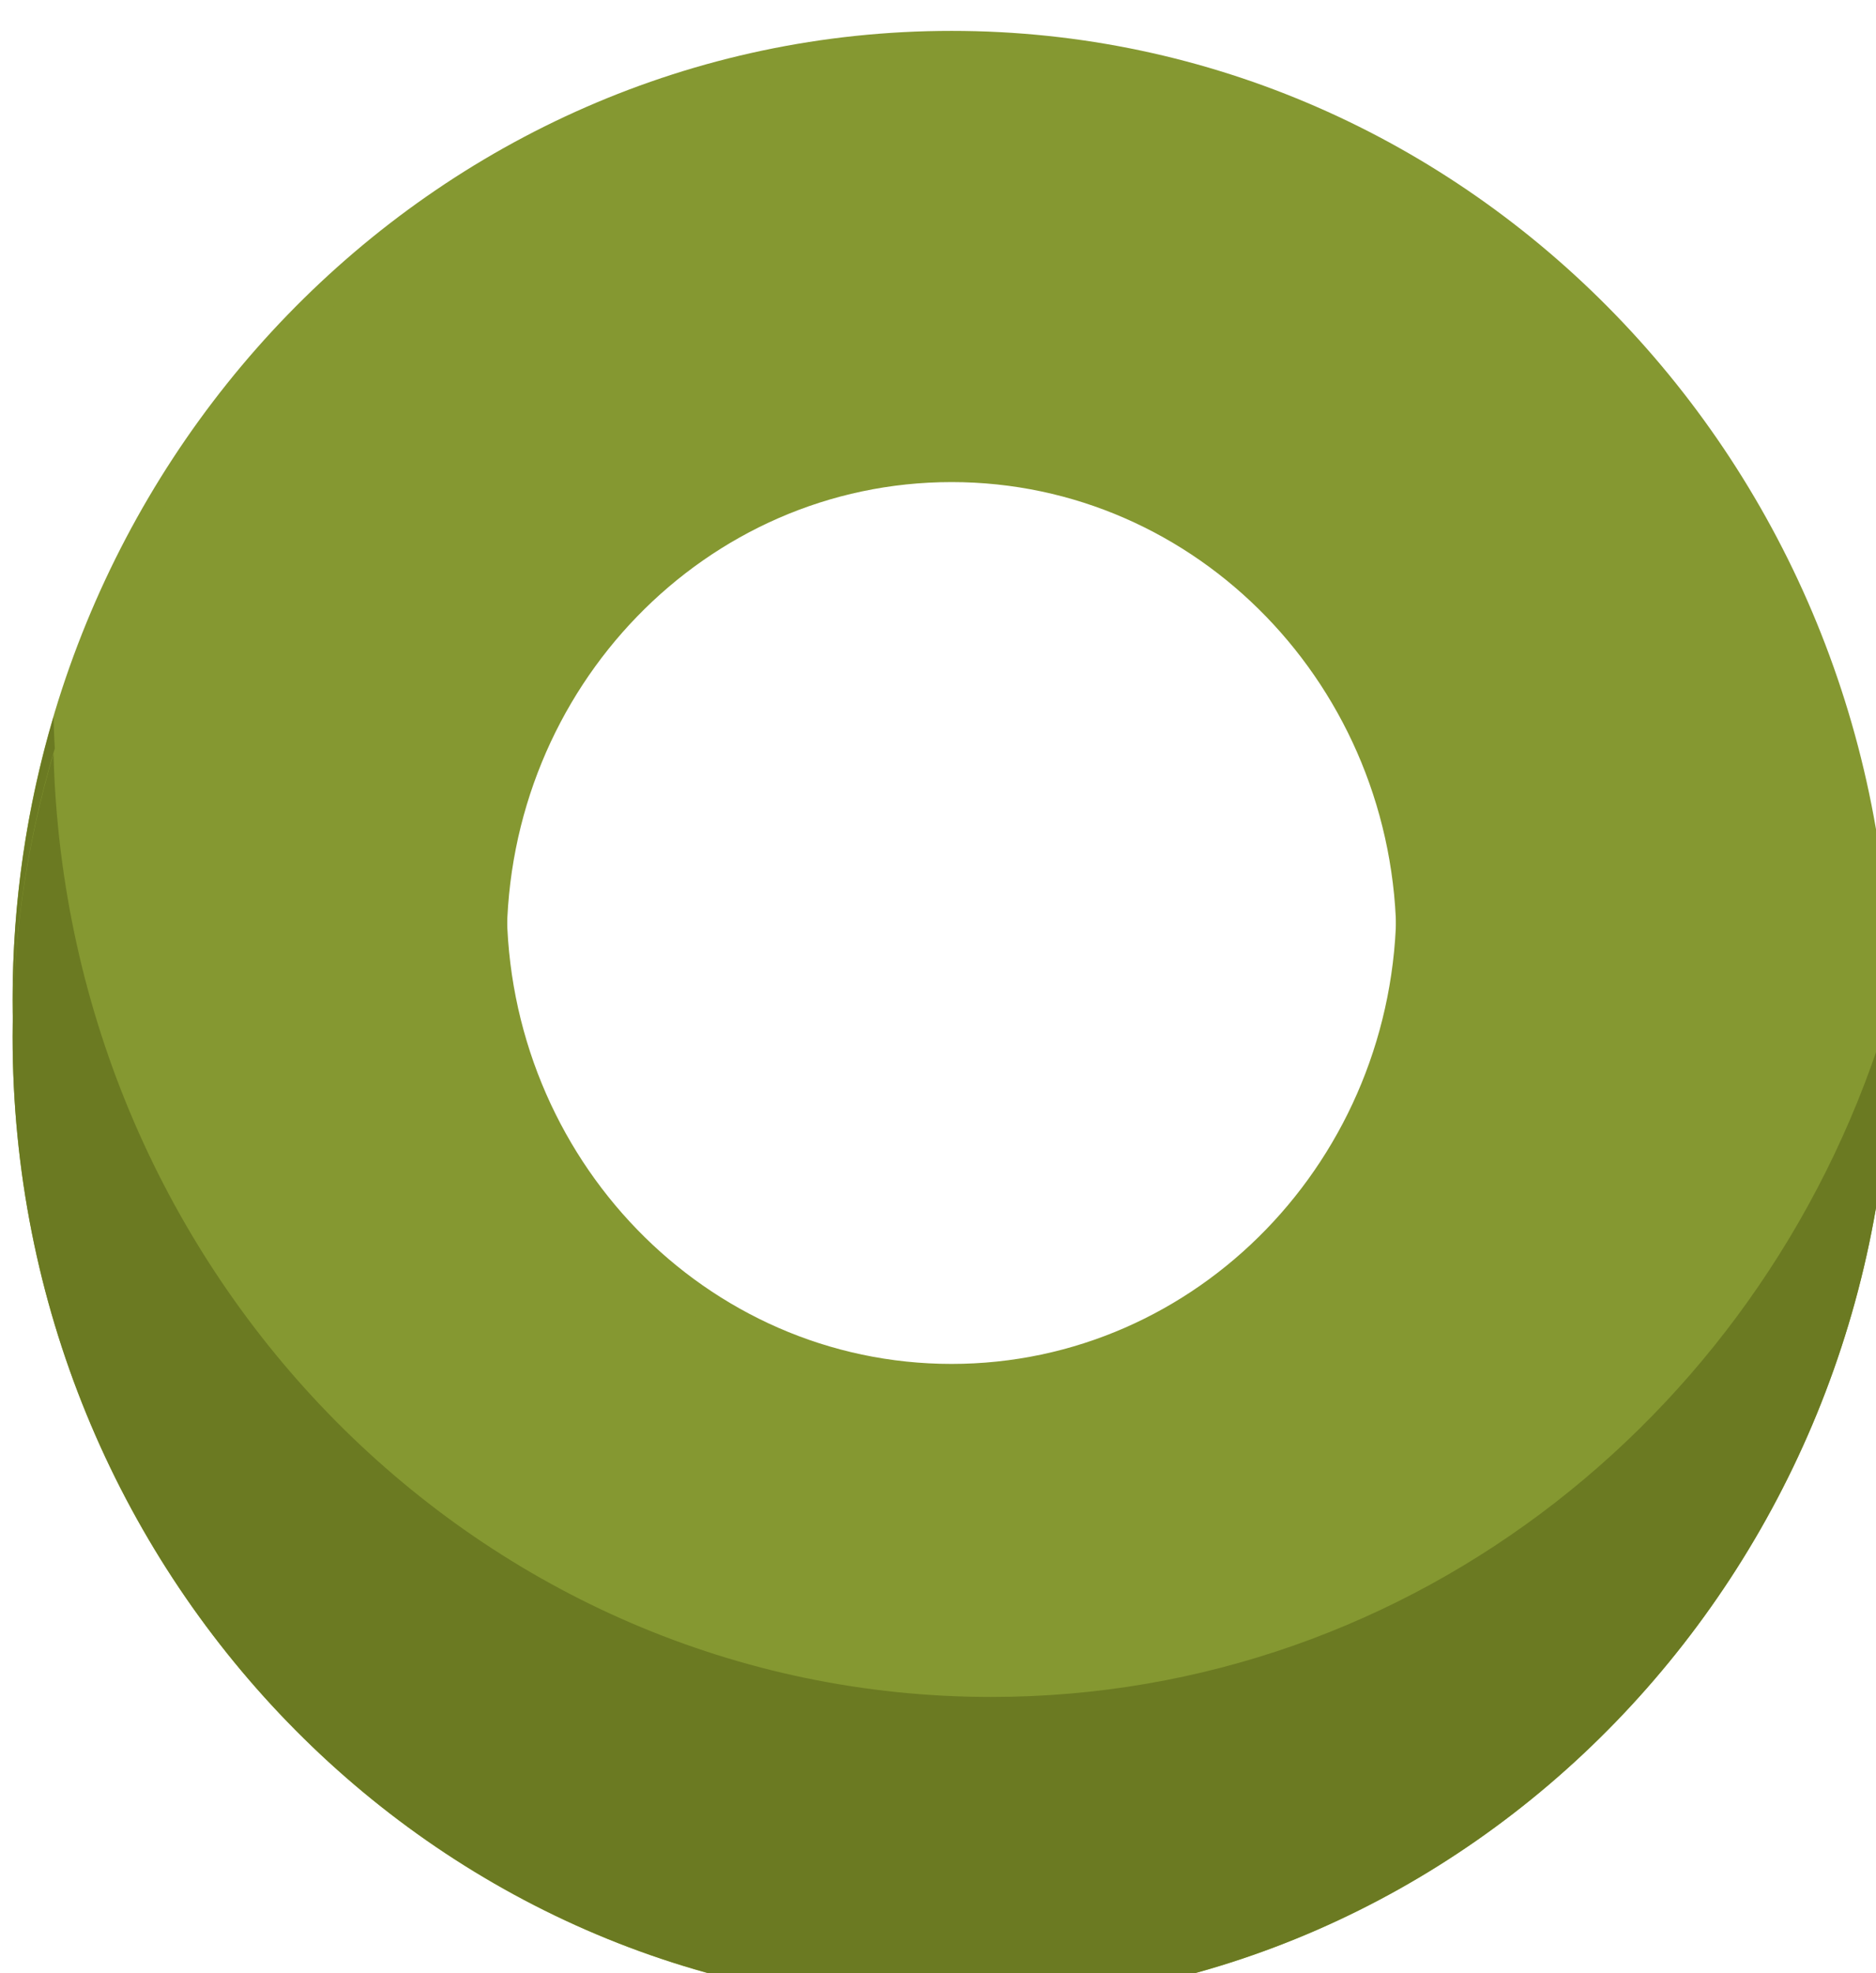 <?xml version="1.0" encoding="UTF-8" standalone="no"?>
<!-- Created with Inkscape (http://www.inkscape.org/) -->

<svg
   xmlns:dc="http://purl.org/dc/elements/1.1/"
   xmlns:cc="http://creativecommons.org/ns#"
   xmlns:rdf="http://www.w3.org/1999/02/22-rdf-syntax-ns#"
   xmlns:svg="http://www.w3.org/2000/svg"
   xmlns="http://www.w3.org/2000/svg"
   xmlns:sodipodi="http://sodipodi.sourceforge.net/DTD/sodipodi-0.dtd"
   xmlns:inkscape="http://www.inkscape.org/namespaces/inkscape"
   width="5.506mm"
   height="5.791mm"
   viewBox="0 0 19.51 20.518"
   id="svg9117"
   version="1.1"
   inkscape:version="0.91 r13725"
   sodipodi:docname="piz_ing_greenolive.svg">
  <defs
     id="defs9119" />
  <sodipodi:namedview
     id="base"
     pagecolor="#ffffff"
     bordercolor="#666666"
     borderopacity="1.0"
     inkscape:pageopacity="0.0"
     inkscape:pageshadow="2"
     inkscape:zoom="0.35"
     inkscape:cx="-468.10224"
     inkscape:cy="213.11618"
     inkscape:document-units="px"
     inkscape:current-layer="layer1"
     showgrid="false"
     fit-margin-top="0"
     fit-margin-left="0"
     fit-margin-right="0"
     fit-margin-bottom="0"
     inkscape:window-width="1920"
     inkscape:window-height="1017"
     inkscape:window-x="-8"
     inkscape:window-y="-8"
     inkscape:window-maximized="1" />
  <g
     inkscape:label="Layer 1"
     inkscape:groupmode="layer"
     id="layer1"
     transform="translate(-421.674,-724.96)">
    <g
       id="g74192"
       transform="matrix(0.966,0,0,0.966,20.428,-228.672)">
      <g
         transform="matrix(0.589,0,0,-0.589,425.613,1001.878)"
         id="g19577">
        <path
           inkscape:connector-curvature="0"
           id="path19579"
           style="fill:#859831;fill-opacity:1;fill-rule:nonzero;stroke:none"
           d="m 0,0 c -4.49,0 -8.13,3.757 -8.13,8.392 0,4.635 3.64,8.392 8.13,8.392 4.49,0 8.13,-3.757 8.13,-8.392 C 8.13,3.757 4.49,0 0,0 m 0,24.363 c -9.479,0 -17.163,-7.932 -17.163,-17.716 0,-9.785 7.684,-17.717 17.163,-17.717 9.479,0 17.163,7.932 17.163,17.717 0,9.784 -7.684,17.716 -17.163,17.716" />
      </g>
      <g
         transform="matrix(0.589,0,0,-0.589,426.04,1005.07)"
         id="g19581">
        <path
           inkscape:connector-curvature="0"
           id="path19583"
           style="fill:#6b7a22;fill-opacity:1;fill-rule:nonzero;stroke:none"
           d="m 0,0 c -9.323,0 -16.893,7.678 -17.14,17.24 -0.483,-1.636 -0.747,-3.371 -0.747,-5.17 0,-9.785 7.684,-17.717 17.163,-17.717 9.479,0 17.163,7.932 17.163,17.717 0,0.16 -0.019,0.316 -0.023,0.476 C 14.272,5.285 7.736,0 0,0" />
      </g>
      <g
         transform="matrix(0.589,0,0,-0.589,425.613,1002.271)"
         id="g19609">
        <path
           inkscape:connector-curvature="0"
           id="path19611"
           style="fill:#859831;fill-opacity:1;fill-rule:nonzero;stroke:none"
           d="m 0,0 c -4.49,0 -8.13,3.757 -8.13,8.392 0,4.635 3.64,8.392 8.13,8.392 4.49,0 8.13,-3.757 8.13,-8.392 C 8.13,3.757 4.49,0 0,0 m 0,24.363 c -9.479,0 -17.163,-7.932 -17.163,-17.716 0,-9.785 7.684,-17.717 17.163,-17.717 9.479,0 17.163,7.932 17.163,17.717 0,9.784 -7.684,17.716 -17.163,17.716" />
      </g>
      <g
         transform="matrix(0.589,0,0,-0.589,426.04,1005.463)"
         id="g19613">
        <path
           inkscape:connector-curvature="0"
           id="path19615"
           style="fill:#6b7a22;fill-opacity:1;fill-rule:nonzero;stroke:none"
           d="m 0,0 c -9.323,0 -16.893,7.678 -17.14,17.24 -0.483,-1.636 -0.747,-3.371 -0.747,-5.17 0,-9.785 7.684,-17.717 17.163,-17.717 9.479,0 17.163,7.932 17.163,17.717 0,0.161 -0.019,0.316 -0.023,0.476 C 14.272,5.285 7.736,0 0,0" />
      </g>
    </g>
  </g>
</svg>
